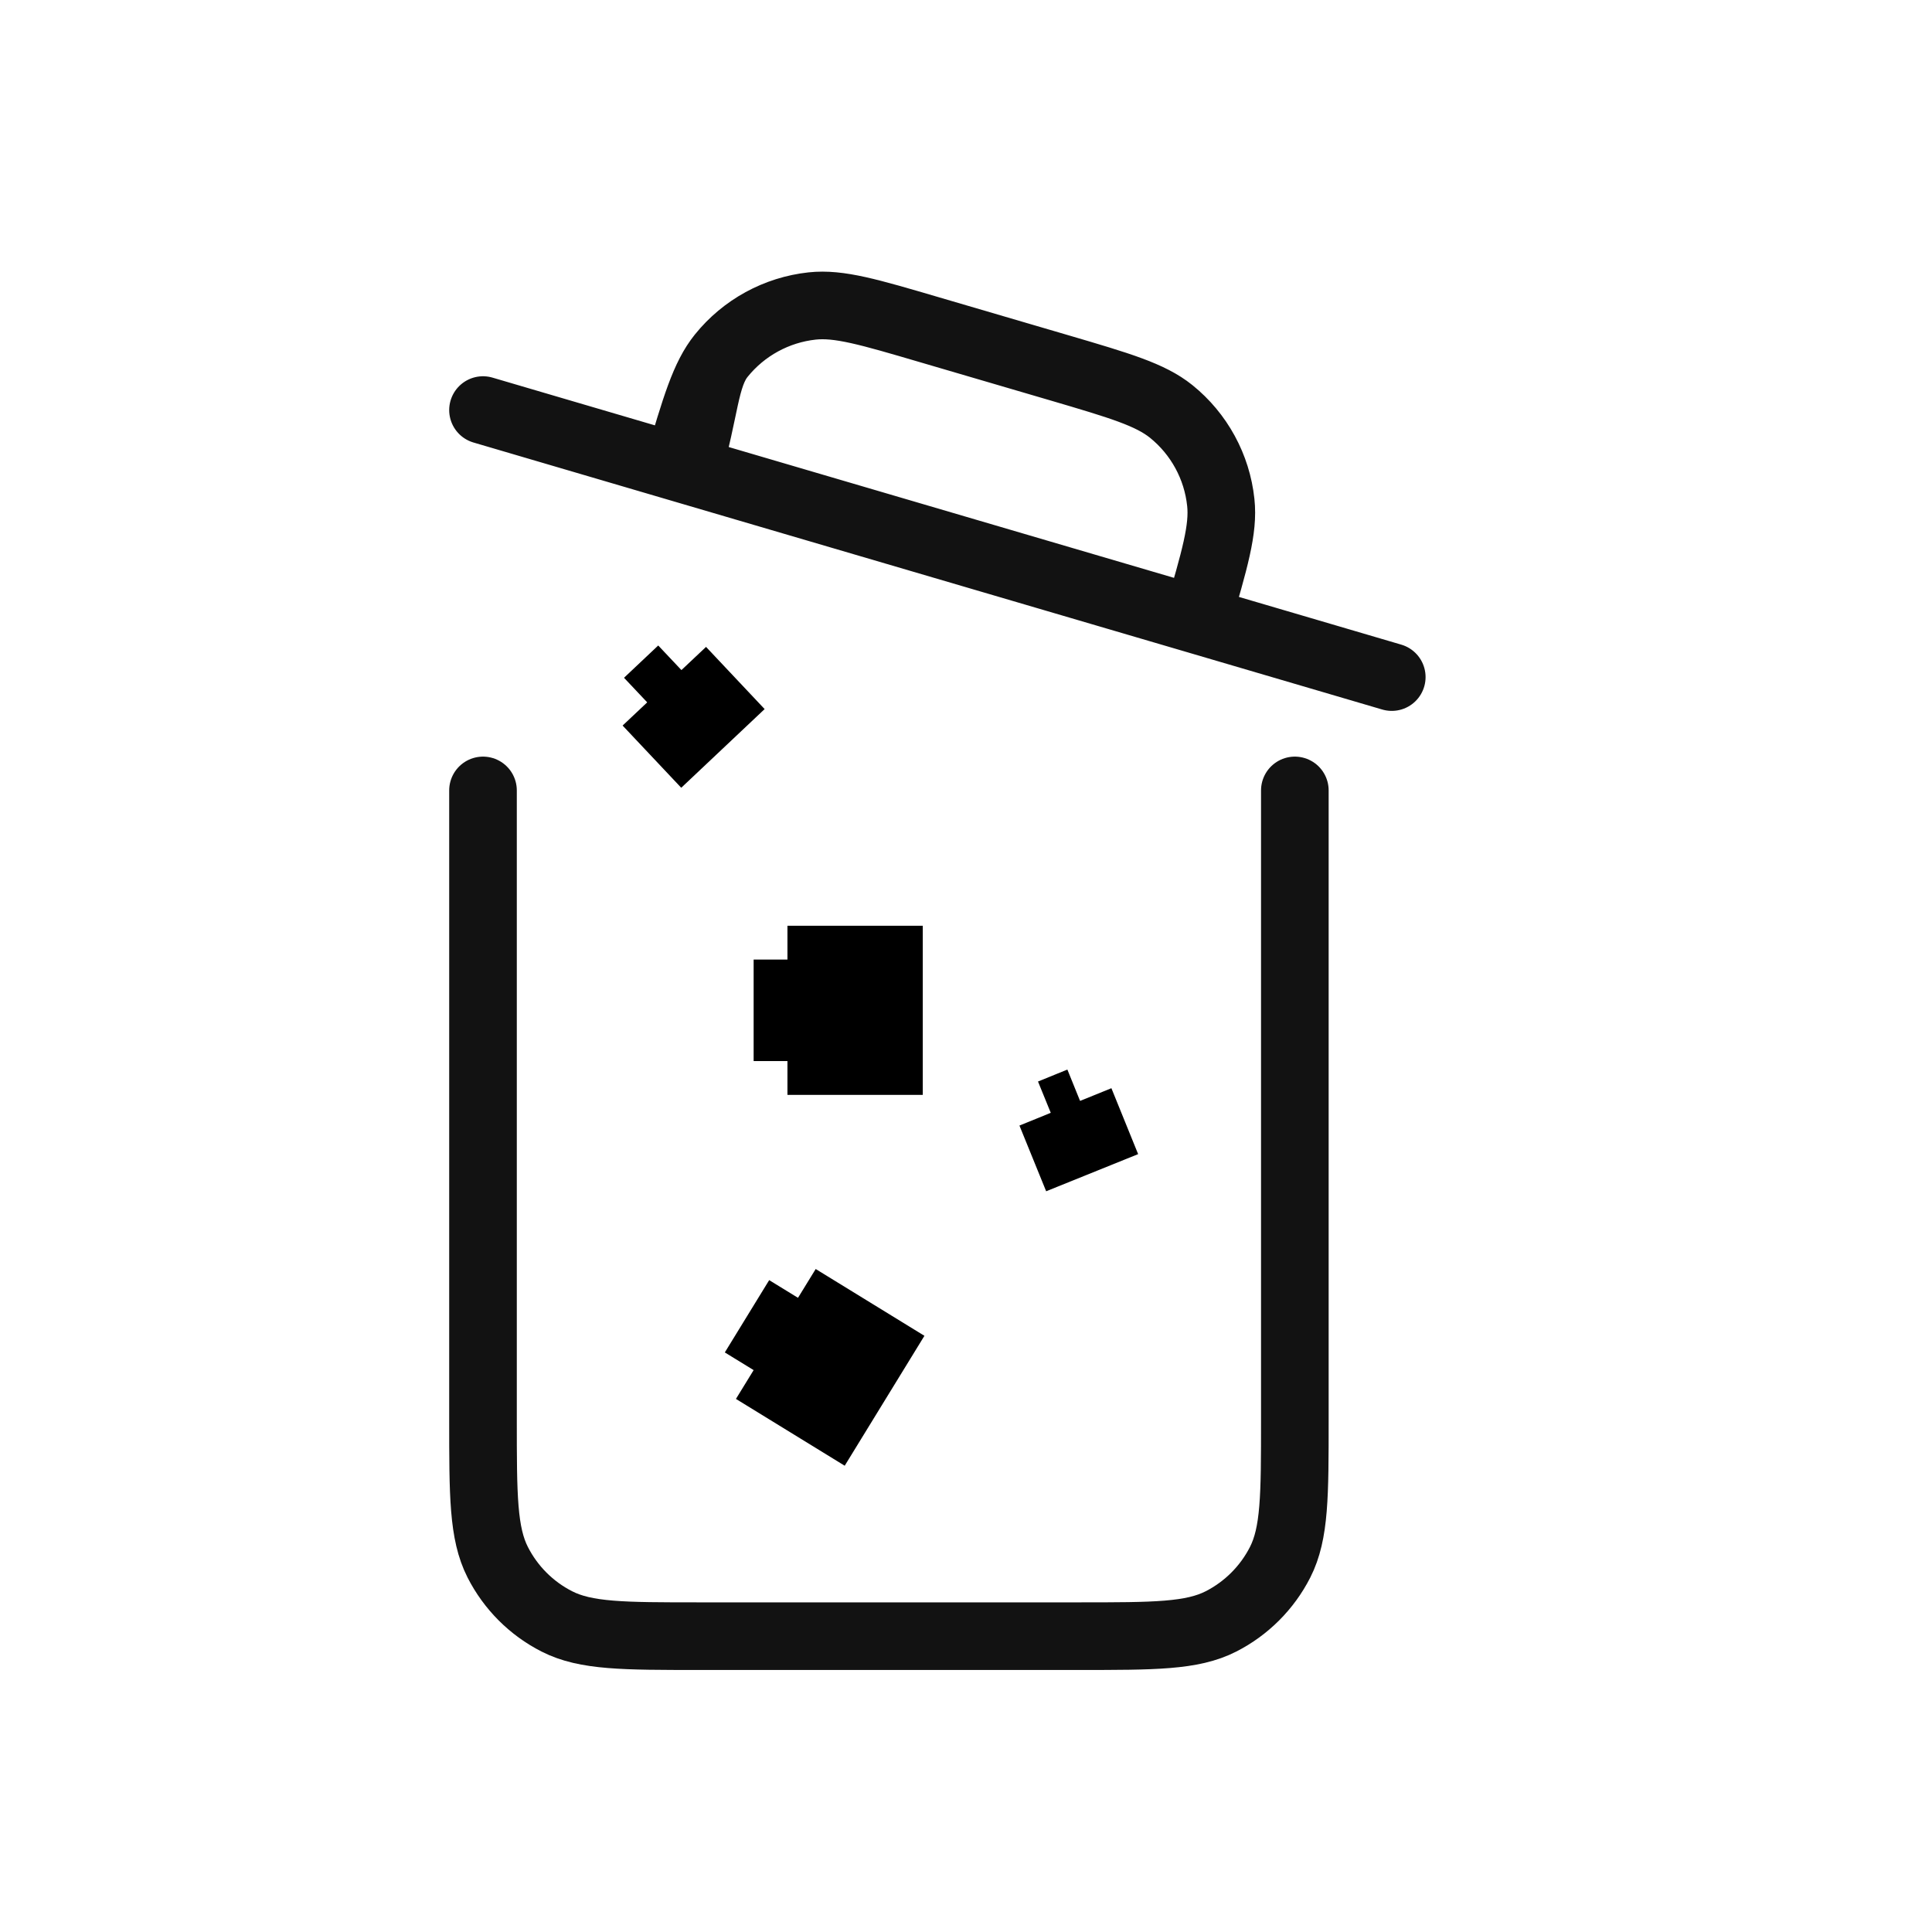 <svg width="24" height="24" viewBox="0 0 24 24" fill="none" xmlns="http://www.w3.org/2000/svg">
<path d="M6 9.819V17.635C6 18.577 6 19.047 6.183 19.407C6.344 19.723 6.601 19.981 6.918 20.142C7.277 20.325 7.747 20.325 8.687 20.325H13.399C14.338 20.325 14.808 20.325 15.167 20.142C15.483 19.981 15.741 19.723 15.902 19.407C16.085 19.047 16.085 18.578 16.085 17.638V9.819" stroke="#121212" stroke-width="0.84" stroke-linecap="round" stroke-linejoin="round"/>
<path d="M6.806 5.331L8.542 5.841M6.806 5.331L6 5.094M6.806 5.331L8.419 5.805M8.542 5.841L14.87 7.7M8.542 5.841C8.763 5.09 8.75 4.678 8.96 4.418M14.87 7.7L16.483 8.174L17.289 8.411M14.87 7.7C15.091 6.949 15.201 6.573 15.165 6.241C15.118 5.798 14.896 5.391 14.549 5.111C14.289 4.902 13.913 4.791 13.162 4.57L11.549 4.097C10.797 3.876 10.422 3.765 10.089 3.801C9.646 3.849 9.24 4.071 8.96 4.418M14.87 7.7L8.419 5.805M8.96 4.418C8.75 4.678 8.64 5.054 8.419 5.805" stroke="#121212" stroke-width="0.84" stroke-linecap="round" stroke-linejoin="round"/>
<path d="M9.782 12.341V13.181H11.043V11.92H9.782V12.341Z" fill="black"/>
<path d="M9.782 13.181V12.341V11.92M9.782 13.181H11.043V11.92H9.782M9.782 13.181V11.92" stroke="black" stroke-width="0.84"/>
<path d="M8.323 8.458L8.04 8.725L8.48 9.192L8.905 8.791L8.465 8.324L8.323 8.458Z" fill="black"/>
<path d="M8.04 8.725L8.323 8.458L8.465 8.324M8.04 8.725L8.48 9.192L8.905 8.791L8.465 8.324M8.04 8.725L8.465 8.324" stroke="black" stroke-width="0.84"/>
<path d="M9.729 16.422L9.362 17.02L10.355 17.63L10.906 16.732L9.913 16.122L9.729 16.422Z" fill="black"/>
<path d="M9.362 17.02L9.729 16.422L9.913 16.122M9.362 17.02L10.355 17.63L10.906 16.732L9.913 16.122M9.362 17.02L9.913 16.122" stroke="black" stroke-width="0.84"/>
<path d="M13.296 13.725L13.053 13.824L13.227 14.252L13.591 14.105L13.417 13.676L13.296 13.725Z" fill="black"/>
<path d="M13.053 13.824L13.296 13.725L13.417 13.676M13.053 13.824L13.227 14.252L13.591 14.105L13.417 13.676M13.053 13.824L13.417 13.676" stroke="black" stroke-width="0.84"/>
</svg>
